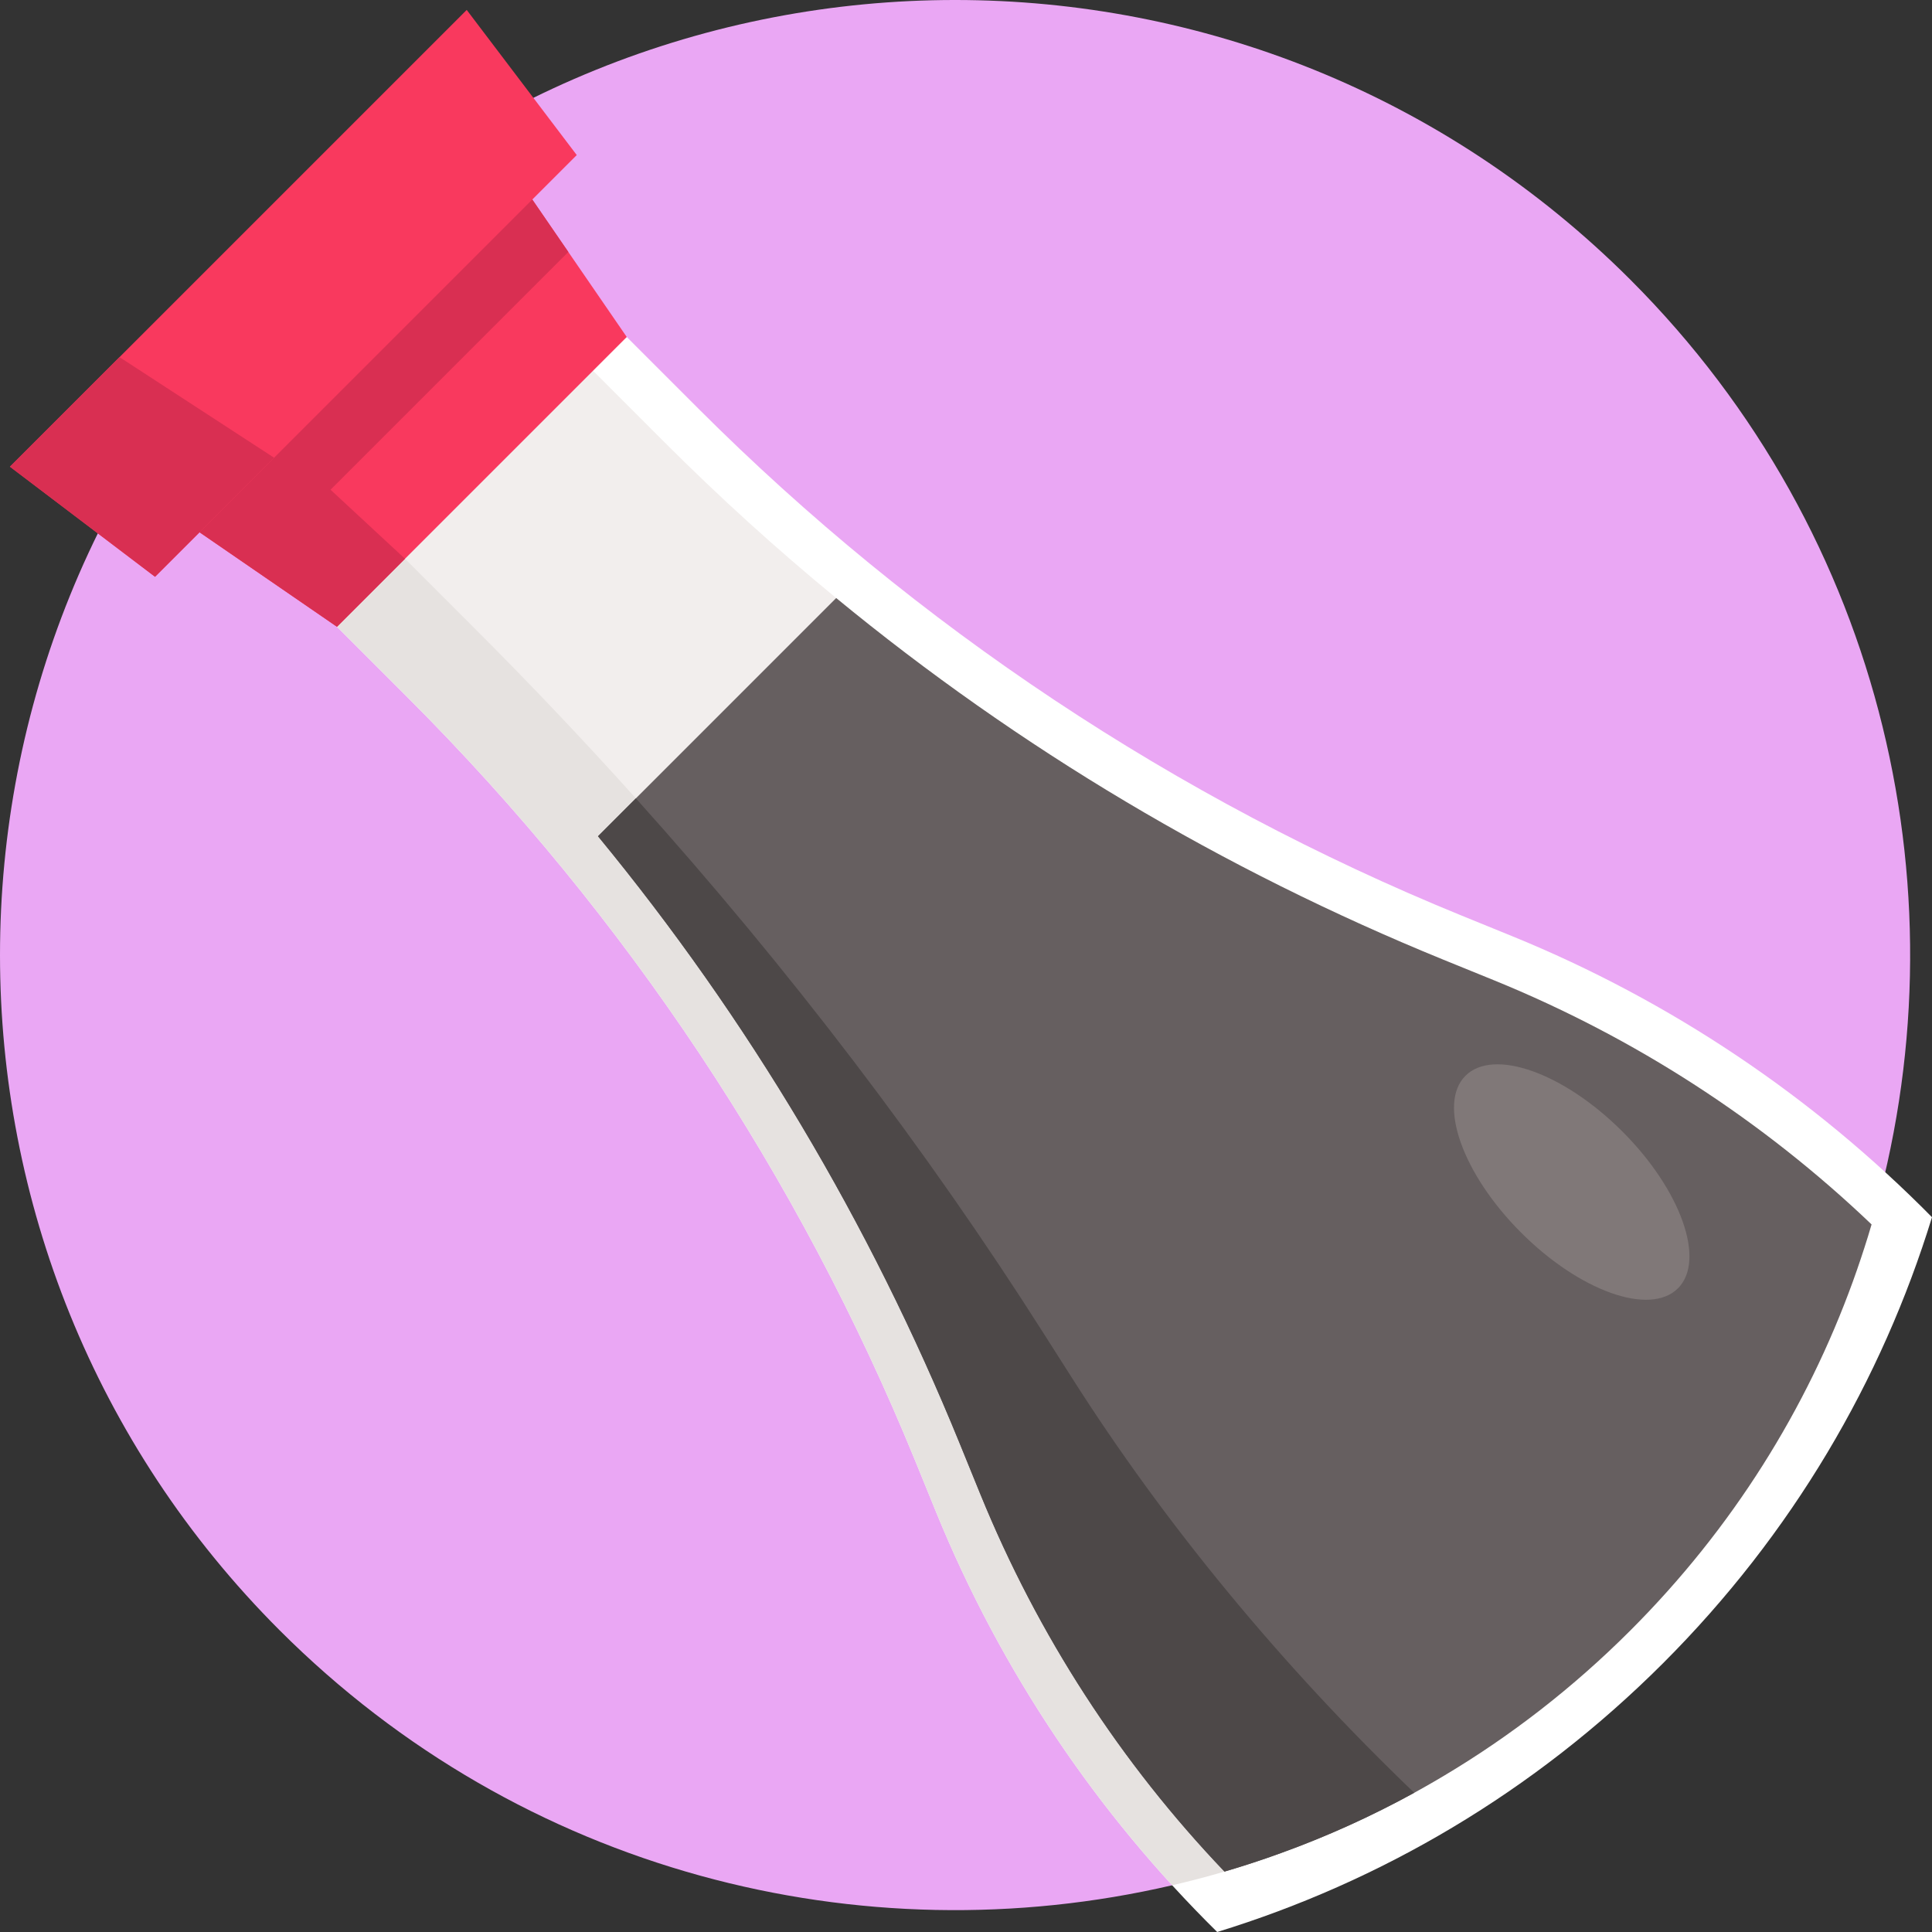 <?xml version="1.0" encoding="iso-8859-1"?>
<!-- Generator: Adobe Illustrator 19.0.0, SVG Export Plug-In . SVG Version: 6.00 Build 0)  -->
<svg xmlns="http://www.w3.org/2000/svg" xmlns:xlink="http://www.w3.org/1999/xlink" version="1.1" id="Capa_1" x="0px" y="0px" viewBox="0 0 512 512" style="enable-background:new 0 0 512 512;" xml:space="preserve">
<rect x="0" y="0" width="512" height="512" fill="#333333" stroke="none"/>
<path style="fill:#EAA7F4;" d="M495.982,324.489c-0.31,1.054-0.63,2.118-0.95,3.172c-1.24,3.998-2.562,7.955-3.988,11.901  c-12.242,33.771-31.891,65.445-58.968,92.512c-15.197,15.207-31.86,28.069-49.526,38.585c-2.562,1.529-5.155,3.017-7.769,4.442  c-11.395,6.26-23.172,11.581-35.218,15.94c-3.936,1.436-7.903,2.769-11.911,3.998c-1.054,0.32-2.097,0.641-3.151,0.95  c-4.597,1.343-9.215,2.562-13.864,3.626c-82.315,19.133-172.348-3.388-236.502-67.542c-98.845-98.845-98.845-259.095,0-357.94  s259.095-98.845,357.94,0C499.847,141.903,521.158,238.558,495.982,324.489z"/>
<path style="fill:#FFFFFF;" d="M400.753,248.102l-13.418-5.465c-75.694-30.87-144.461-76.554-202.266-134.359l-18.973-18.973  l-51.472,19.593L89.302,166.1l18.973,18.973c57.805,57.805,103.489,126.571,134.359,202.266l5.465,13.418  c17.113,41.931,42.51,79.745,74.471,111.244c43.246-13.285,83.962-37.037,118.18-71.255s57.962-74.926,71.247-118.171  C480.49,290.62,442.693,265.208,400.753,248.102z"/>
<path style="fill:#F2EEED;" d="M495.982,324.489c-0.31,1.054-0.63,2.118-0.95,3.172c-1.24,3.998-2.562,7.955-3.988,11.901  c-12.242,33.771-31.891,65.445-58.968,92.512c-15.197,15.207-31.86,28.069-49.526,38.585c-13.781,8.223-28.182,15.021-42.986,20.383  c-3.936,1.436-7.903,2.769-11.911,3.998c-1.054,0.32-2.097,0.641-3.151,0.95c-27.49-28.792-49.433-62.594-64.691-100.002  l-5.465-13.42c-23.895-58.606-56.044-112.543-95.869-160.953c-12.955-15.754-26.695-30.93-41.261-45.486l-26.364-26.374  l33.193-30.92l25.372-28.327l26.705,26.715c14.556,14.556,29.722,28.317,45.476,41.261c48.42,39.835,102.357,71.964,160.963,95.869  l13.44,5.465C433.378,275.056,467.19,296.999,495.982,324.489z"/>
<path style="fill:#E6E2E0;" d="M374.783,475.101c-11.395,6.26-23.172,11.581-35.218,15.94c-3.936,1.436-7.903,2.769-11.911,3.998  c-1.054,0.32-2.097,0.641-3.151,0.95c-4.597,1.343-9.215,2.562-13.864,3.626c-26.395-28.854-47.614-62.284-62.542-98.855  l-5.465-13.42c-30.868-75.693-76.551-144.465-134.351-202.266l-18.978-18.978l23.564-53.234l-5.537,35.217l18.967,18.967  c57.801,57.811,108.907,121.159,150.302,186.325l7.335,11.55C308.707,403.943,339.761,441.546,374.783,475.101z"/>
<polygon style="fill:#F9395E;" points="123.686,2.632 152.845,41.092 141.063,52.874 166.099,89.309 89.303,166.104 52.878,141.059   41.085,152.852 2.635,123.682 12.327,113.991 113.995,12.324 "/>
<path style="fill:#665F60;" d="M495.982,324.489c-0.31,1.054-0.63,2.118-0.95,3.172c-1.24,3.998-2.562,7.955-3.988,11.901  c-12.242,33.771-31.891,65.445-58.968,92.512c-15.197,15.207-31.86,28.069-49.526,38.585c-13.781,8.223-28.182,15.021-42.986,20.383  c-3.936,1.436-7.903,2.769-11.911,3.998c-1.054,0.32-2.097,0.641-3.151,0.95c-27.49-28.792-49.433-62.594-64.691-100.002  l-5.465-13.42c-23.895-58.606-56.044-112.543-95.869-160.953l63.121-63.131c48.42,39.835,102.357,71.964,160.963,95.869l13.44,5.465  C433.378,275.056,467.19,296.999,495.982,324.489z"/>
<path style="fill:#4D4848;" d="M374.783,475.101c-11.395,6.26-23.172,11.581-35.218,15.94c-3.936,1.436-7.903,2.769-11.911,3.998  c-1.054,0.32-2.097,0.641-3.151,0.95c-27.49-28.792-49.433-62.594-64.691-100.002l-5.465-13.42  c-23.895-58.606-56.044-112.543-95.869-160.953l10.031-10.041c40.631,45.207,77.067,92.997,108.08,141.81l7.345,11.539  C308.707,403.943,339.771,441.546,374.783,475.101z"/>
<g>
	<polygon style="fill:#D92F52;" points="41.085,152.852 72.635,121.302 31.673,94.644 2.635,123.682  "/>
	<polygon style="fill:#D92F52;" points="89.303,166.104 52.878,141.059 141.063,52.874 150.613,66.772 87.6,129.785 107.327,148.08     "/>
</g>
<ellipse transform="matrix(-0.707 -0.707 0.707 -0.707 489.58 829.141)" style="fill:#807878;" cx="416.511" cy="313.175" rx="39.831" ry="18.967"/>
<g>
</g>
<g>
</g>
<g>
</g>
<g>
</g>
<g>
</g>
<g>
</g>
<g>
</g>
<g>
</g>
<g>
</g>
<g>
</g>
<g>
</g>
<g>
</g>
<g>
</g>
<g>
</g>
<g>
</g>
</svg>

